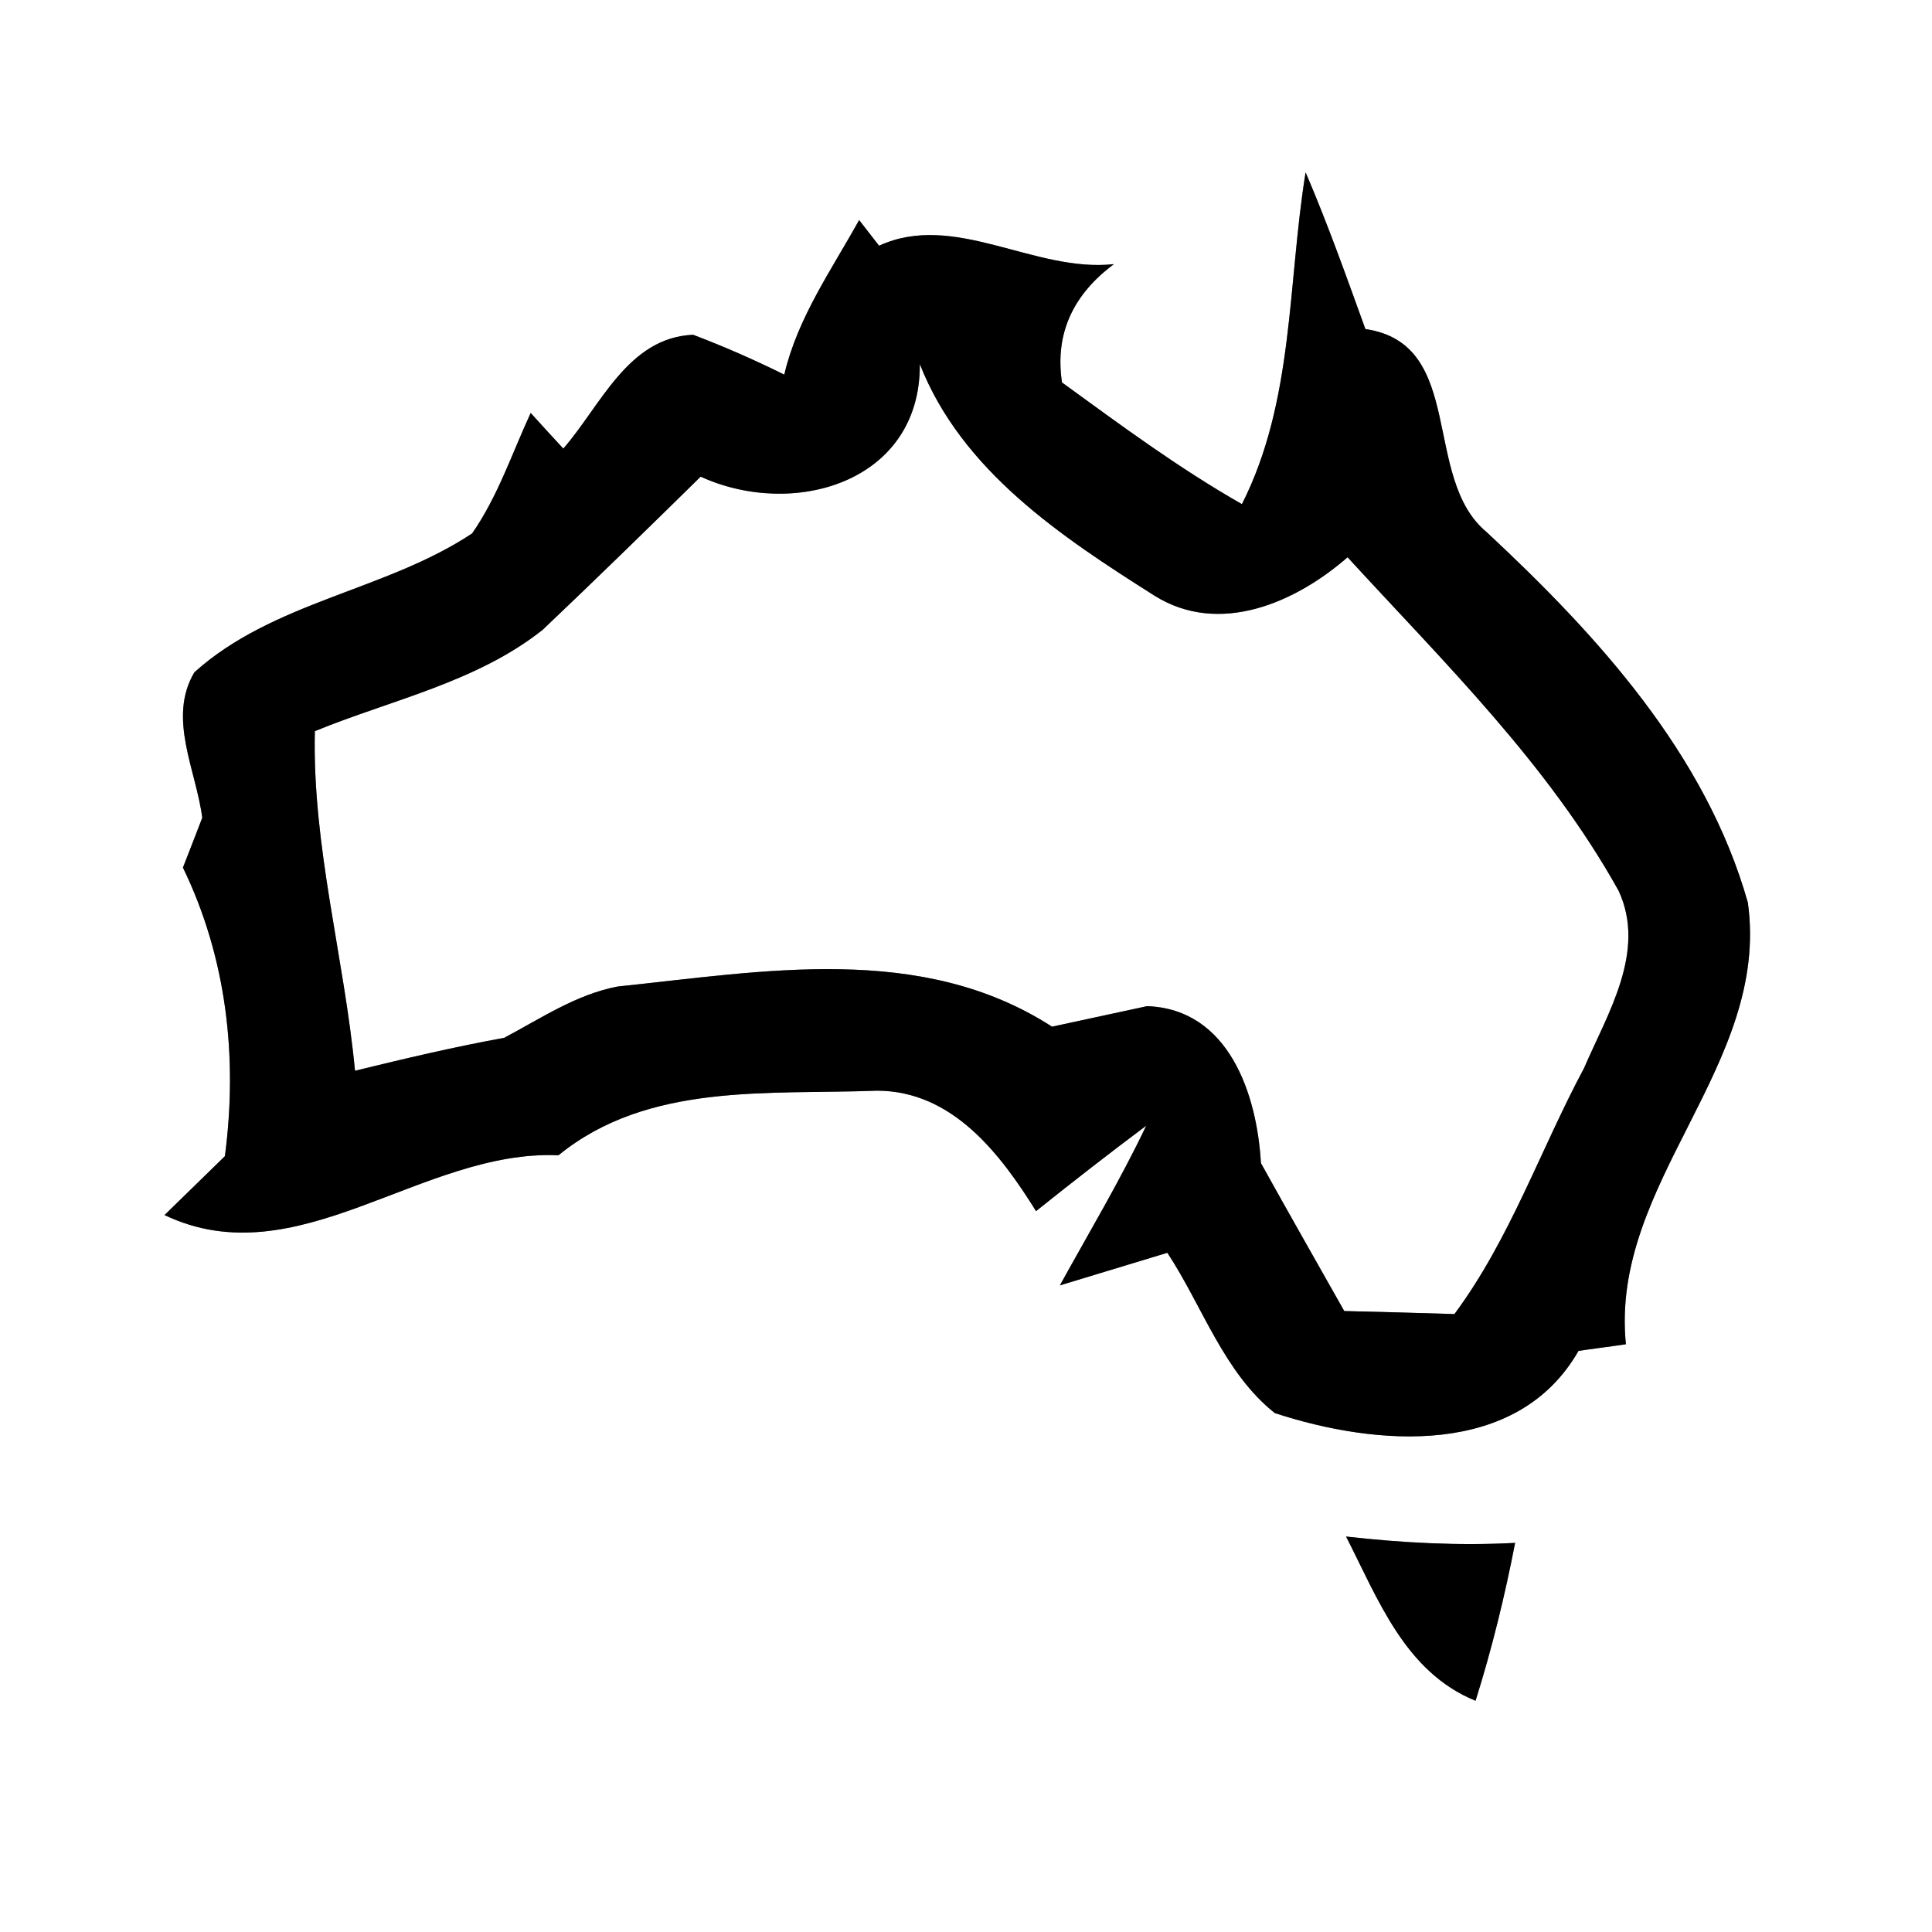 <?xml version="1.0" encoding="UTF-8" ?>
<!DOCTYPE svg PUBLIC "-//W3C//DTD SVG 1.1//EN" "http://www.w3.org/Graphics/SVG/1.1/DTD/svg11.dtd">
<svg width="64pt" height="64pt" viewBox="0 0 64 64" version="1.1" xmlns="http://www.w3.org/2000/svg">
<rect x="0" y="0" width="64" height="64" fill="#808080" stroke="none"/>
<g id="#ffffffff">
<path fill="#ffffff" opacity="1.00" d=" M 0.00 0.00 L 64.00 0.00 L 64.00 64.00 L 0.00 64.00 L 0.00 0.00 M 43.25 5.71 C 42.65 9.39 42.87 13.29 41.14 16.70 C 39.05 15.51 37.12 14.08 35.18 12.67 C 34.93 11.02 35.58 9.73 36.90 8.75 C 34.26 9.04 31.62 6.99 29.12 8.14 L 28.46 7.29 C 27.54 8.95 26.42 10.53 25.98 12.41 C 24.99 11.92 23.99 11.48 22.96 11.09 C 20.80 11.18 19.90 13.44 18.66 14.86 C 18.39 14.57 17.85 13.98 17.58 13.68 C 16.96 15.02 16.49 16.45 15.64 17.67 C 12.78 19.57 9.05 19.92 6.44 22.27 C 5.54 23.78 6.50 25.52 6.70 27.09 C 6.54 27.51 6.22 28.33 6.06 28.74 C 7.51 31.73 7.88 35.03 7.45 38.30 C 6.95 38.79 5.95 39.76 5.45 40.25 C 9.85 42.35 13.97 38.07 18.50 38.27 C 21.48 35.84 25.47 36.27 29.06 36.13 C 31.55 36.14 33.13 38.21 34.32 40.12 C 35.52 39.16 36.74 38.21 37.97 37.29 C 37.11 39.10 36.08 40.82 35.11 42.58 C 36.00 42.31 37.78 41.77 38.67 41.50 C 39.83 43.26 40.54 45.47 42.23 46.81 C 45.59 47.91 50.26 48.30 52.29 44.75 C 52.68 44.69 53.47 44.59 53.86 44.53 C 53.32 39.18 58.65 35.30 57.90 29.90 C 56.51 24.98 52.92 21.05 49.25 17.63 C 47.08 15.84 48.58 11.39 45.23 10.90 C 44.60 9.16 43.98 7.41 43.25 5.71 M 44.59 50.90 C 45.65 52.97 46.54 55.39 48.88 56.34 C 49.42 54.62 49.85 52.87 50.19 51.11 C 48.32 51.21 46.45 51.11 44.59 50.90 Z" />
<path fill="#ffffff" opacity="1.00" d=" M 30.47 12.06 C 31.86 15.60 35.16 17.78 38.24 19.73 C 40.39 21.08 42.92 19.96 44.64 18.46 C 47.85 21.96 51.29 25.32 53.62 29.51 C 54.55 31.52 53.25 33.58 52.47 35.39 C 51.02 38.10 50.02 41.05 48.18 43.53 C 46.96 43.49 45.74 43.46 44.53 43.43 C 43.61 41.80 42.68 40.17 41.77 38.53 C 41.64 36.27 40.72 33.43 38.00 33.33 C 37.21 33.50 35.64 33.84 34.85 34.01 C 30.51 31.21 25.28 32.18 20.46 32.68 C 19.09 32.94 17.91 33.74 16.70 34.38 C 15.04 34.68 13.40 35.07 11.76 35.47 C 11.40 31.70 10.34 28.03 10.43 24.22 C 12.97 23.18 15.79 22.60 17.98 20.86 C 19.74 19.19 21.48 17.49 23.21 15.79 C 26.30 17.20 30.50 15.97 30.47 12.06 Z" />
</g>
<g id="#000000ff">
<path fill="#000000" opacity="1.00" d=" M 43.25 5.71 C 43.98 7.41 44.60 9.16 45.23 10.90 C 48.58 11.39 47.08 15.84 49.25 17.63 C 52.92 21.05 56.51 24.98 57.90 29.90 C 58.65 35.30 53.32 39.18 53.86 44.53 C 53.47 44.59 52.68 44.69 52.29 44.75 C 50.26 48.30 45.59 47.91 42.23 46.81 C 40.54 45.47 39.83 43.26 38.67 41.50 C 37.78 41.77 36.00 42.31 35.11 42.58 C 36.08 40.82 37.11 39.10 37.97 37.29 C 36.74 38.21 35.52 39.16 34.32 40.12 C 33.13 38.21 31.55 36.14 29.06 36.13 C 25.47 36.27 21.48 35.84 18.50 38.27 C 13.97 38.07 9.85 42.35 5.45 40.25 C 5.95 39.76 6.95 38.79 7.45 38.30 C 7.88 35.03 7.51 31.73 6.06 28.74 C 6.22 28.33 6.54 27.51 6.70 27.09 C 6.50 25.52 5.54 23.78 6.44 22.27 C 9.05 19.92 12.78 19.57 15.64 17.67 C 16.49 16.45 16.96 15.02 17.58 13.68 C 17.85 13.98 18.39 14.57 18.66 14.86 C 19.90 13.44 20.80 11.18 22.96 11.09 C 23.99 11.48 24.99 11.92 25.98 12.41 C 26.42 10.53 27.54 8.95 28.46 7.29 L 29.12 8.14 C 31.62 6.99 34.26 9.04 36.90 8.75 C 35.58 9.73 34.93 11.02 35.18 12.67 C 37.12 14.08 39.05 15.51 41.14 16.70 C 42.87 13.29 42.65 9.39 43.25 5.71 M 30.47 12.06 C 30.50 15.97 26.30 17.20 23.21 15.79 C 21.48 17.49 19.74 19.19 17.98 20.86 C 15.79 22.60 12.97 23.18 10.43 24.22 C 10.34 28.03 11.40 31.70 11.76 35.47 C 13.40 35.07 15.04 34.68 16.70 34.38 C 17.91 33.74 19.09 32.94 20.46 32.68 C 25.28 32.18 30.51 31.21 34.85 34.01 C 35.64 33.84 37.21 33.50 38.00 33.33 C 40.72 33.43 41.64 36.27 41.77 38.53 C 42.68 40.17 43.61 41.80 44.53 43.43 C 45.74 43.46 46.96 43.49 48.18 43.53 C 50.02 41.05 51.02 38.10 52.47 35.39 C 53.25 33.58 54.55 31.52 53.62 29.51 C 51.29 25.32 47.85 21.96 44.64 18.46 C 42.92 19.96 40.39 21.08 38.24 19.73 C 35.16 17.78 31.86 15.60 30.47 12.06 Z" />
<path fill="#000000" opacity="1.00" d=" M 44.59 50.90 C 46.45 51.11 48.32 51.21 50.19 51.11 C 49.85 52.87 49.42 54.62 48.88 56.34 C 46.54 55.39 45.65 52.97 44.59 50.90 Z" />
</g>
</svg>
